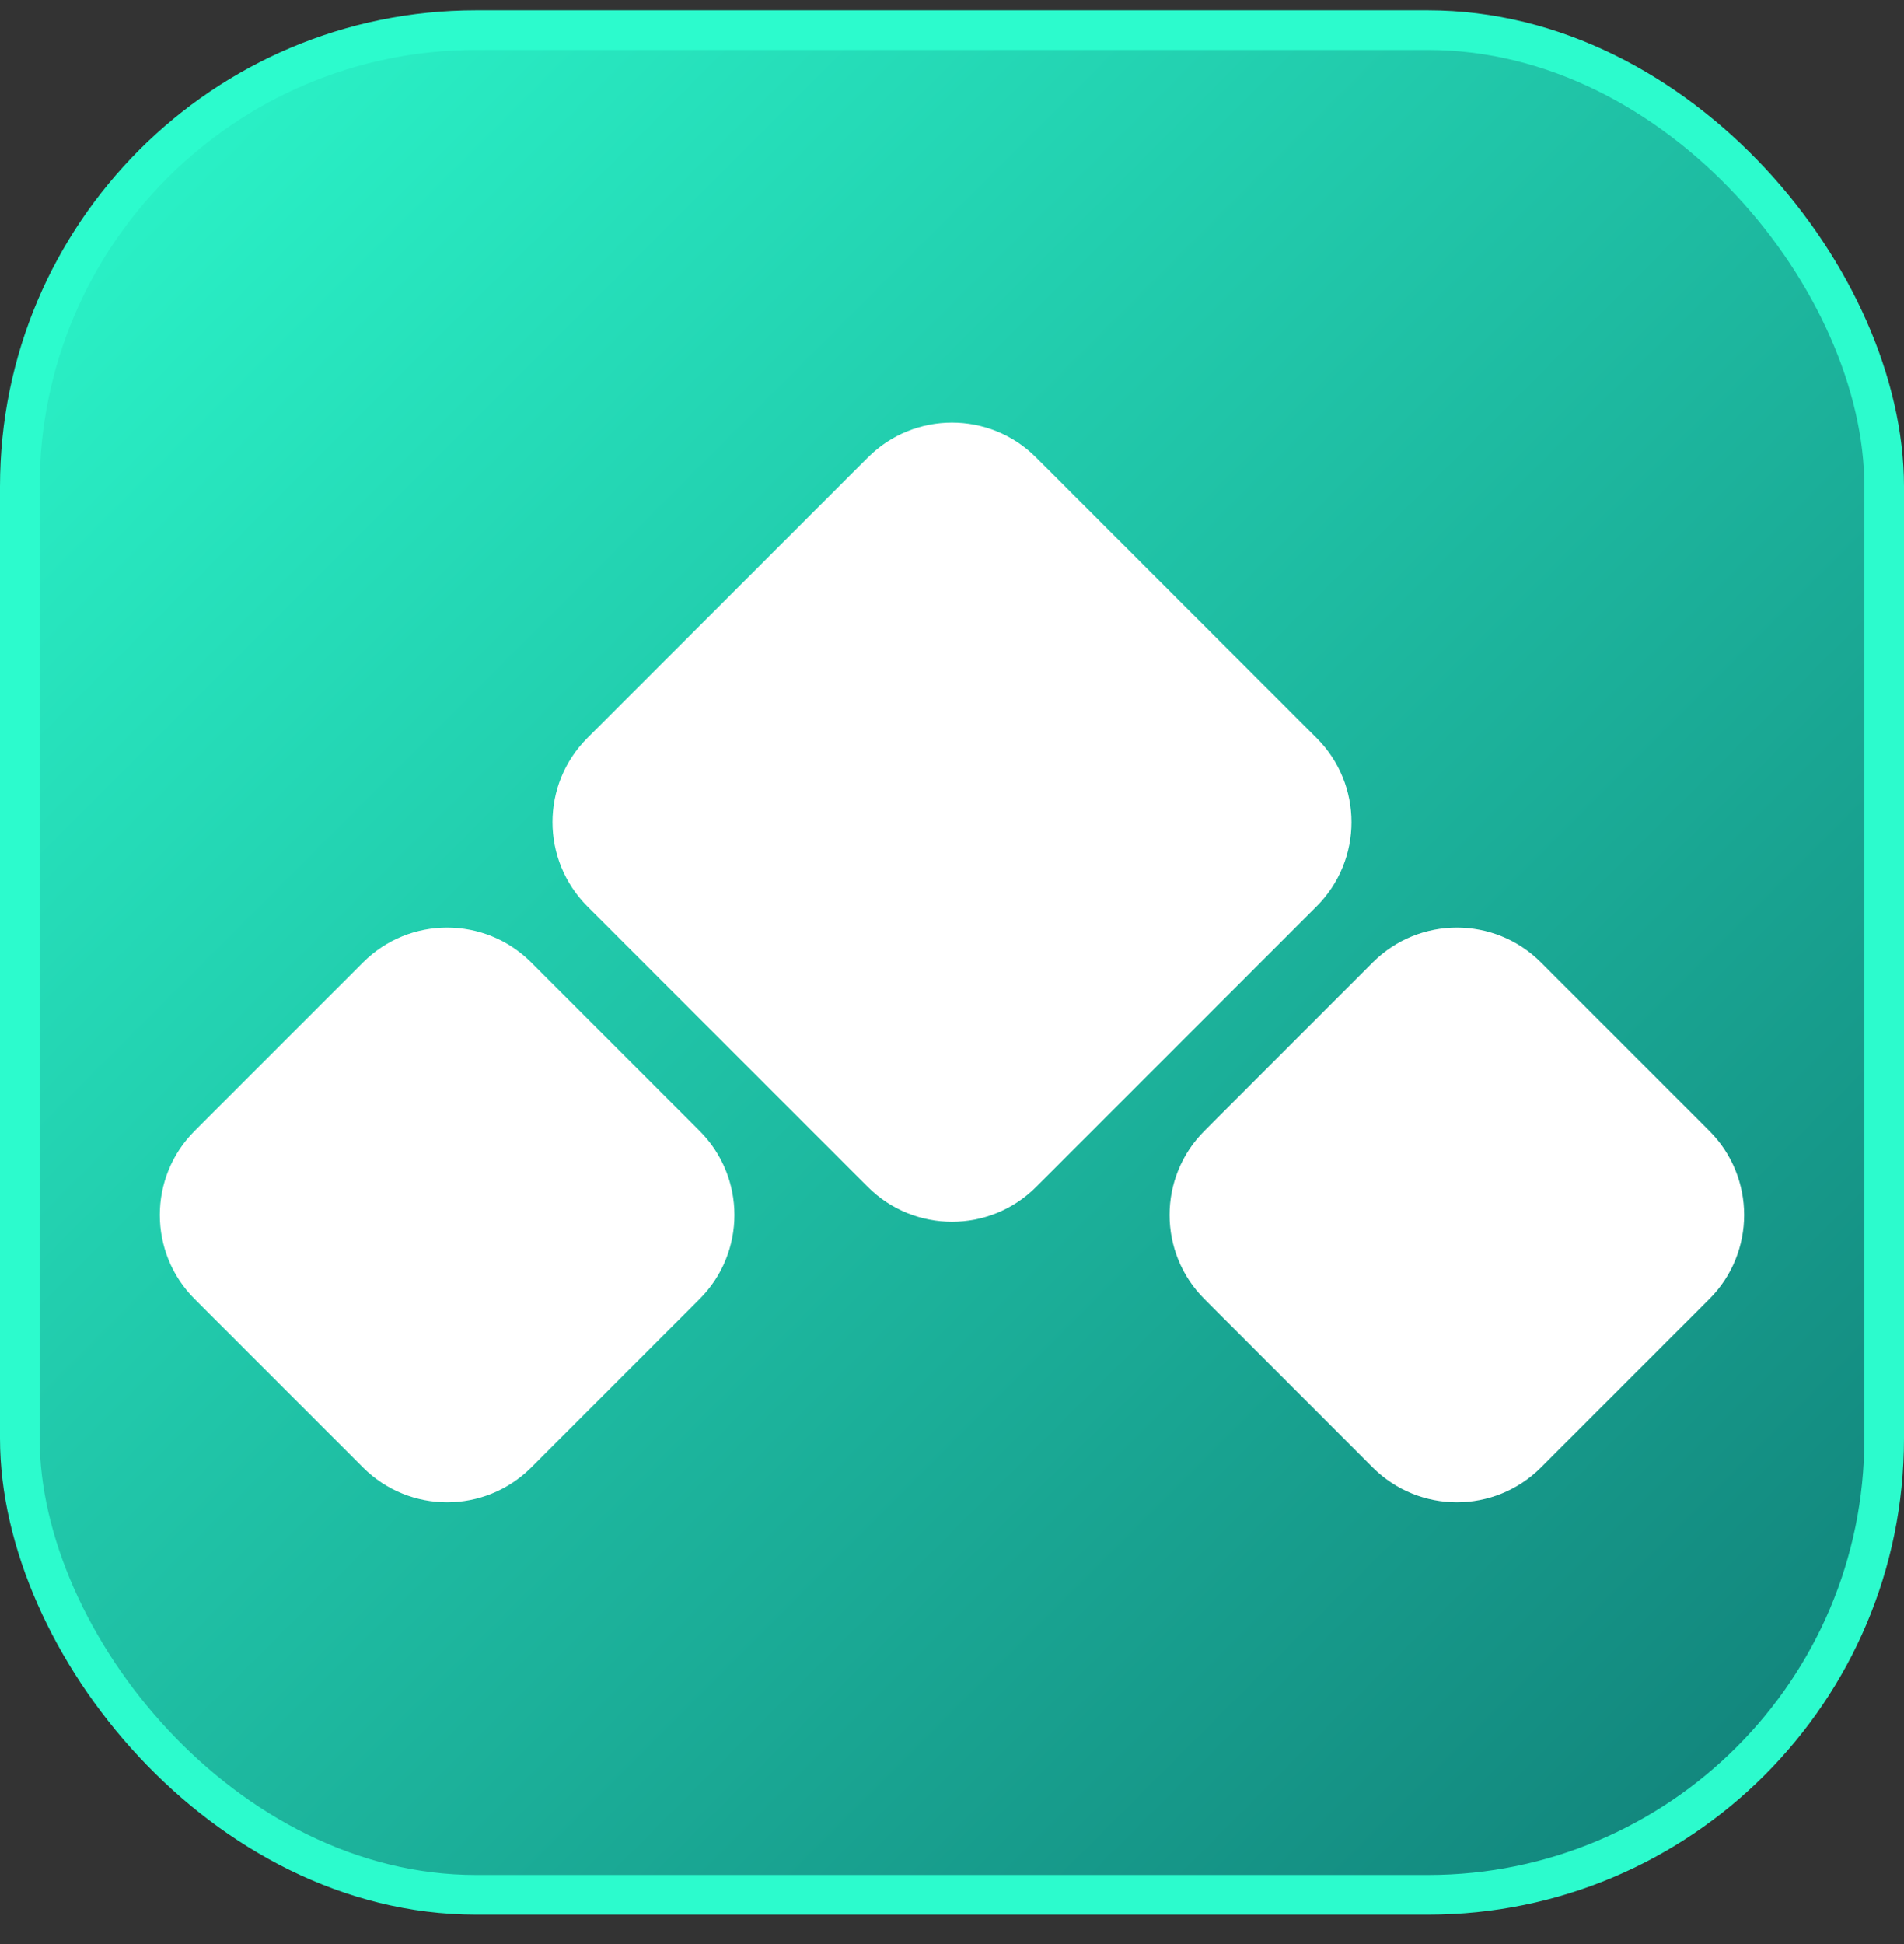 <svg width="48" height="49" viewBox="0 0 48 49" fill="none" xmlns="http://www.w3.org/2000/svg">
<rect x="0" y="0" width="48" height="49" fill="#333333" stroke="none"/>
<rect x="0.5" y="0.759" width="47" height="47" rx="11.5" fill="url(#paint0_linear_27_81)"/>
<rect x="0.5" y="0.759" width="47" height="47" rx="11.5" stroke="#2CFBCD"/>
<path d="M43.092 28.502C44.263 29.673 44.263 31.573 43.092 32.744L38.849 36.987C37.678 38.158 35.778 38.158 34.606 36.987L30.364 32.744C29.192 31.573 29.192 29.673 30.364 28.502L34.606 24.259C35.778 23.087 37.678 23.087 38.849 24.259L43.092 28.502Z" fill="white"/>
<path d="M33.192 18.602C34.364 19.773 34.364 21.673 33.192 22.845L26.121 29.916C24.95 31.087 23.05 31.087 21.878 29.916L14.807 22.845C13.636 21.673 13.636 19.773 14.807 18.602L21.878 11.531C23.05 10.359 24.95 10.359 26.121 11.531L33.192 18.602Z" fill="white"/>
<path d="M17.636 28.502C18.808 29.673 18.808 31.573 17.636 32.744L13.393 36.987C12.222 38.158 10.322 38.158 9.151 36.987L4.908 32.744C3.736 31.573 3.736 29.673 4.908 28.502L9.151 24.259C10.322 23.087 12.222 23.087 13.393 24.259L17.636 28.502Z" fill="white"/>
<defs>
<linearGradient id="paint0_linear_27_81" x1="0" y1="0.259" x2="48" y2="48.259" gradientUnits="userSpaceOnUse">
<stop stop-color="#2CFBCD"/>
<stop offset="1" stop-color="#107C76"/>
</linearGradient>
</defs>
</svg>

